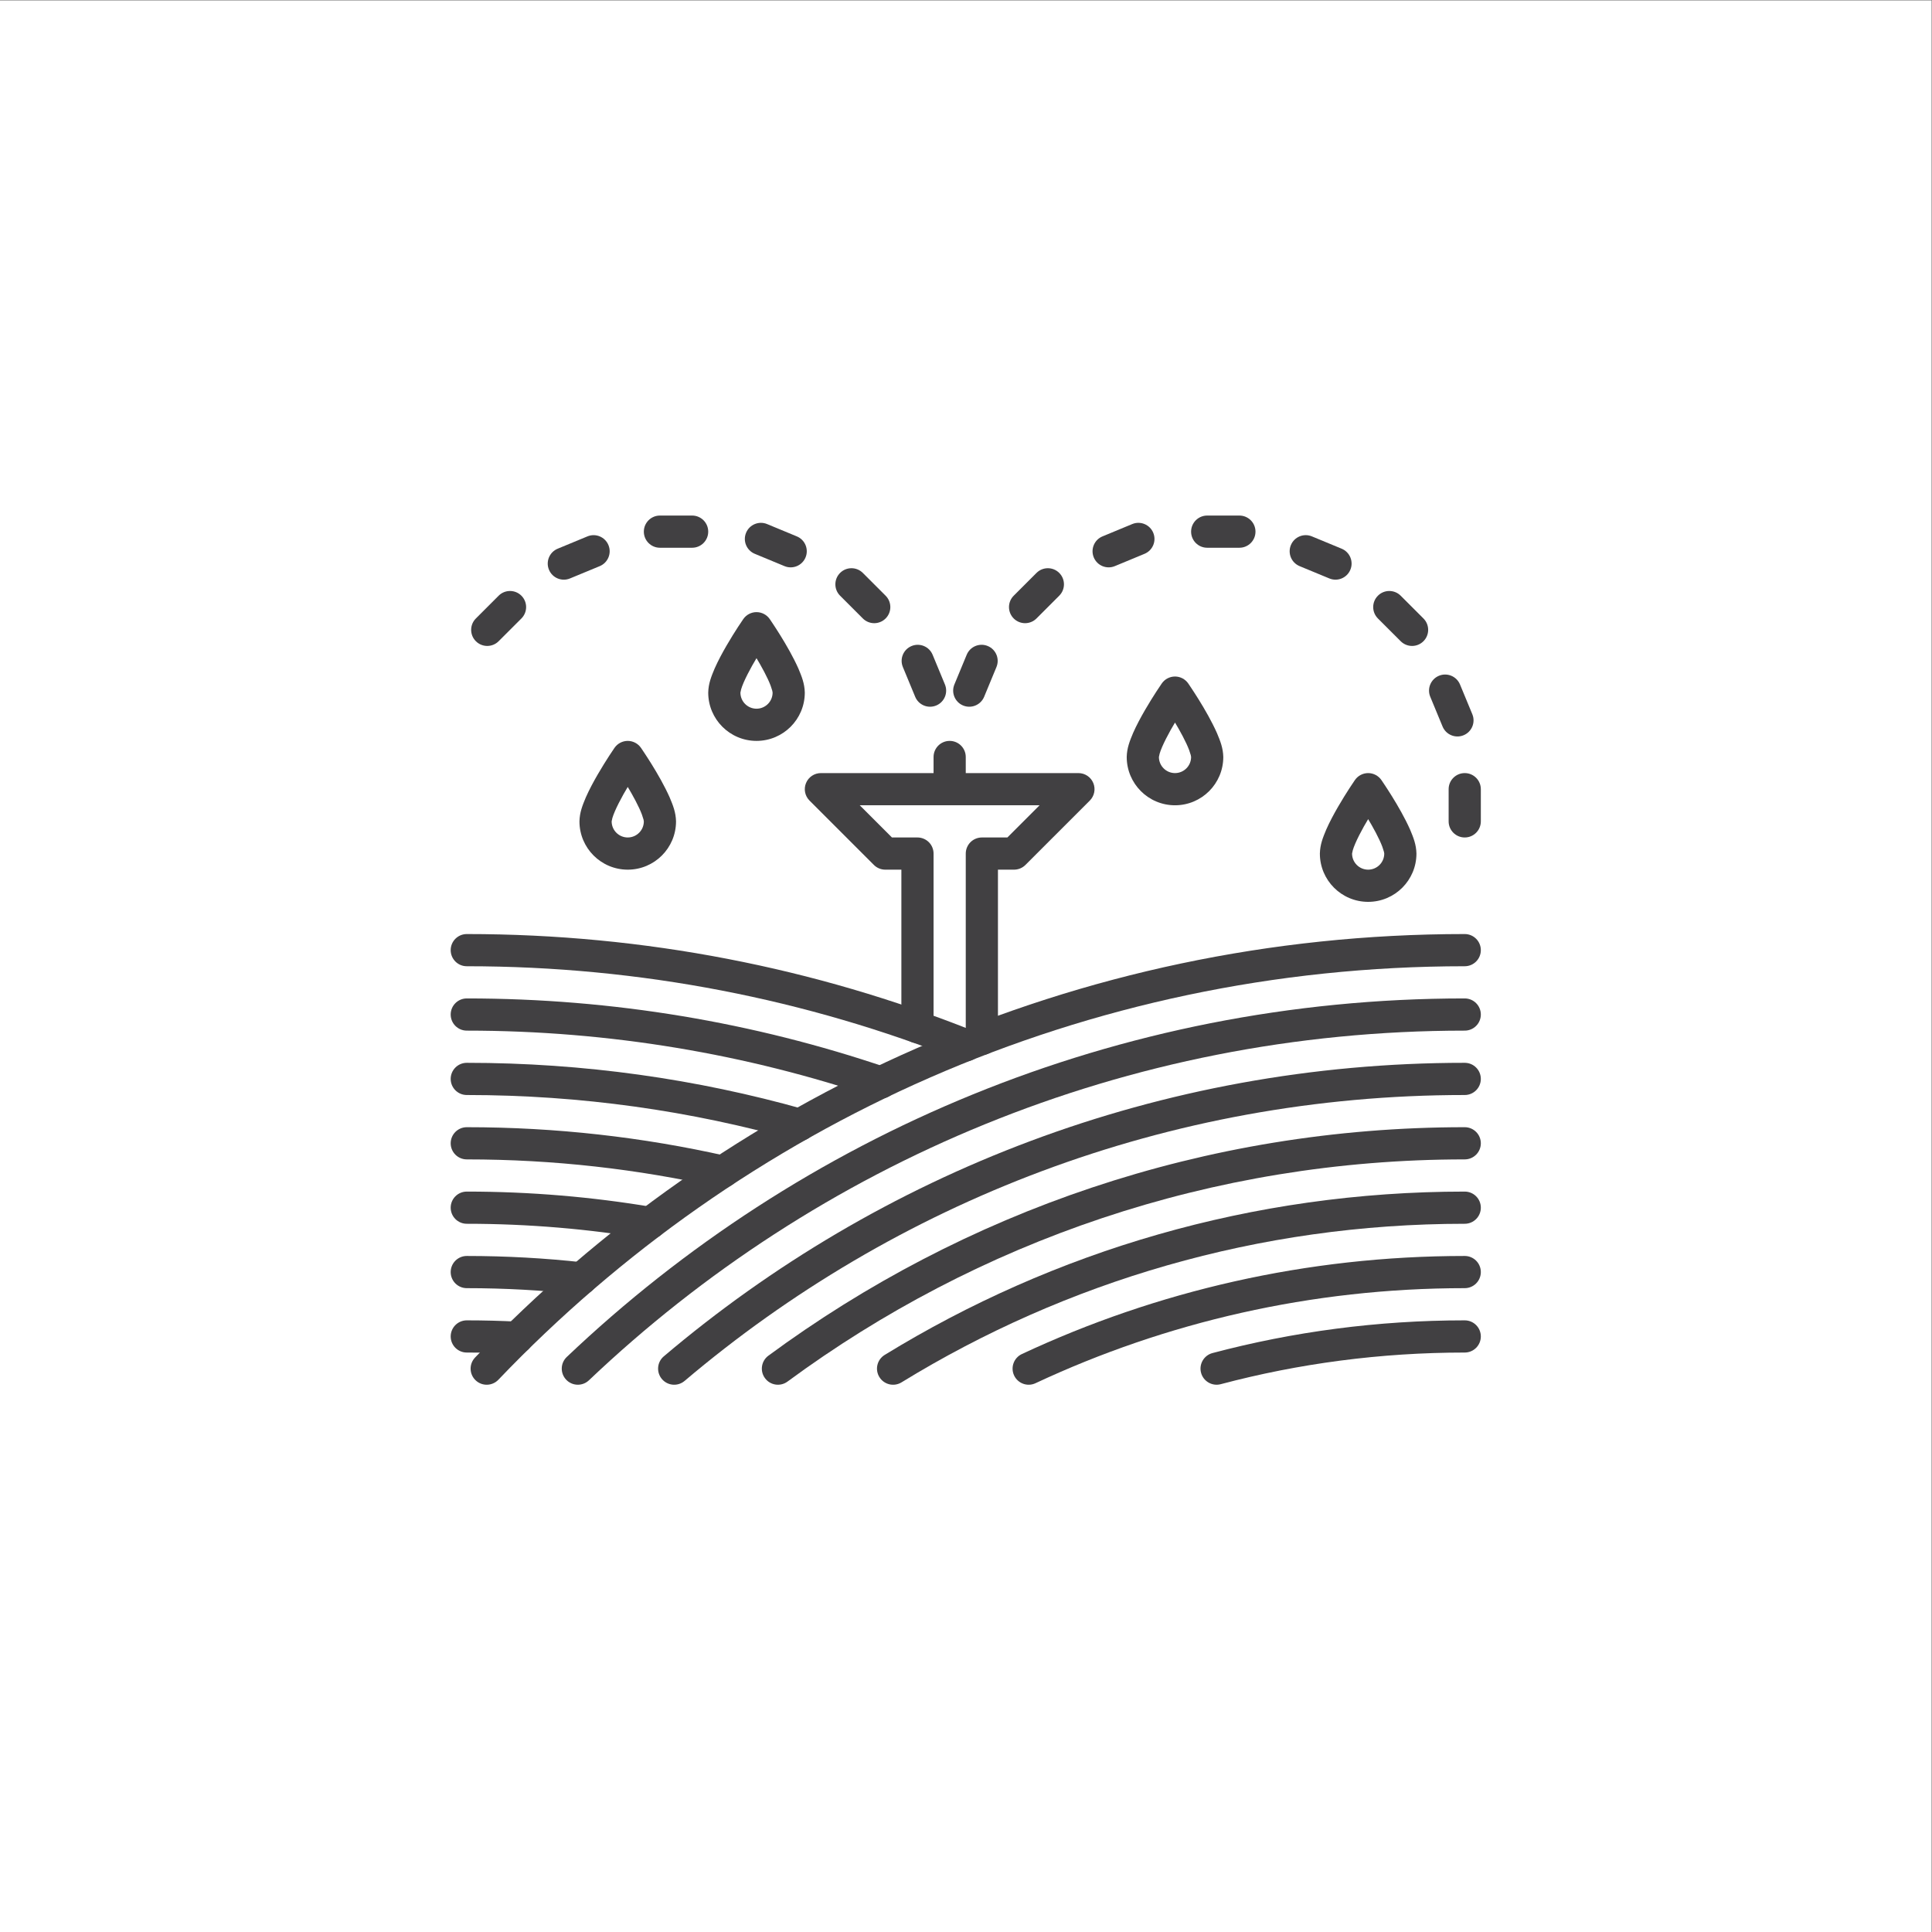 <?xml version="1.0" encoding="UTF-8" standalone="no"?>
<svg
   xmlns:dc="http://purl.org/dc/elements/1.1/"
   xmlns:cc="http://creativecommons.org/ns#"
   xmlns:rdf="http://www.w3.org/1999/02/22-rdf-syntax-ns#"
   xmlns:svg="http://www.w3.org/2000/svg"
   xmlns="http://www.w3.org/2000/svg"
   viewBox="0 0 80 80"
   height="80"
   width="80"
   xml:space="preserve"
   id="svg2"
   version="1.1"><rect x="0" y="0" width="80" height="80" fill="#808080" stroke="none"/><defs
     id="defs6" /><g
     transform="matrix(1.333,0,0,-1.333,0,80)"
     id="g10"><g
       transform="scale(0.1)"
       id="g12"><path
         id="path14"
         style="fill:#ffffff;fill-opacity:1;fill-rule:nonzero;stroke:none"
         d="M 600,0 H 0 V 600 H 600 V 0" /><path
         id="path16"
         style="fill:#414042;fill-opacity:1;fill-rule:nonzero;stroke:none"
         d="m 455,310 c -120.898,0.004 -230.051,-50.504 -307.426,-131.547 -1.906,-1.996 -1.836,-5.16 0.164,-7.07 1.996,-1.906 5.16,-1.832 7.071,0.164 C 230.395,250.699 336.914,299.996 455,300 c 2.762,0 5,2.238 5,5 0,2.762 -2.238,5 -5,5" /><path
         id="path18"
         style="fill:#414042;fill-opacity:1;fill-rule:nonzero;stroke:none"
         d="m 455,290 c -108.086,0.004 -206.328,-42.363 -278.941,-111.375 -2.004,-1.902 -2.082,-5.066 -0.18,-7.066 1.902,-2.004 5.066,-2.082 7.066,-0.18 C 253.797,238.699 349.551,279.996 455,280 c 2.762,0 5,2.238 5,5 0,2.762 -2.238,5 -5,5" /><path
         id="path20"
         style="fill:#414042;fill-opacity:1;fill-rule:nonzero;stroke:none"
         d="m 455,270 c -94.84,0.004 -181.715,-34.312 -248.805,-91.184 -2.105,-1.785 -2.367,-4.941 -0.582,-7.046 1.789,-2.11 4.942,-2.368 7.047,-0.582 65.375,55.406 149.93,88.808 242.34,88.812 2.762,0 5,2.238 5,5 0,2.762 -2.238,5 -5,5" /><path
         id="path22"
         style="fill:#414042;fill-opacity:1;fill-rule:nonzero;stroke:none"
         d="m 455,250 c -80.945,0.004 -155.785,-26.367 -216.309,-70.973 -2.222,-1.636 -2.699,-4.769 -1.058,-6.992 1.637,-2.222 4.765,-2.695 6.988,-1.058 58.887,43.386 131.613,69.019 210.379,69.023 2.762,0 5,2.238 5,5 0,2.762 -2.238,5 -5,5" /><path
         id="path24"
         style="fill:#414042;fill-opacity:1;fill-rule:nonzero;stroke:none"
         d="m 455,230 c -66.02,0 -127.75,-18.559 -180.187,-50.738 -2.356,-1.446 -3.094,-4.524 -1.649,-6.875 1.445,-2.356 4.524,-3.094 6.879,-1.649 50.926,31.246 110.816,49.258 174.957,49.262 2.762,0 5,2.238 5,5 0,2.762 -2.238,5 -5,5" /><path
         id="path26"
         style="fill:#414042;fill-opacity:1;fill-rule:nonzero;stroke:none"
         d="m 455,210 c -49.156,0 -95.793,-10.922 -137.574,-30.469 -2.5,-1.172 -3.578,-4.148 -2.41,-6.648 1.172,-2.5 4.148,-3.582 6.648,-2.41 40.492,18.945 85.66,29.523 133.336,29.527 2.762,0 5,2.238 5,5 0,2.762 -2.238,5 -5,5" /><path
         id="path28"
         style="fill:#414042;fill-opacity:1;fill-rule:nonzero;stroke:none"
         d="m 455,190 c -27.082,0 -53.352,-3.531 -78.359,-10.16 -2.668,-0.707 -4.258,-3.445 -3.551,-6.117 0.707,-2.668 3.445,-4.258 6.113,-3.551 24.184,6.41 49.586,9.828 75.797,9.828 2.762,0 5,2.238 5,5 0,2.762 -2.238,5 -5,5" /><path
         id="path30"
         style="fill:#414042;fill-opacity:1;fill-rule:nonzero;stroke:none"
         d="m 145,300 c 54.117,0 105.797,-10.355 153.188,-29.187 2.566,-1.02 5.472,0.234 6.492,2.8 1.019,2.567 -0.235,5.473 -2.797,6.492 C 253.34,299.395 200.395,310 145,310 c -2.762,0 -5,-2.238 -5,-5 0,-2.762 2.238,-5 5,-5" /><path
         id="path32"
         style="fill:#414042;fill-opacity:1;fill-rule:nonzero;stroke:none"
         d="m 145,280 c 44.441,0 87.148,-7.336 127,-20.859 2.617,-0.887 5.453,0.511 6.344,3.129 0.886,2.613 -0.516,5.453 -3.129,6.339 C 234.344,282.48 190.539,290 145,290 c -2.762,0 -5,-2.238 -5,-5 0,-2.762 2.238,-5 5,-5" /><path
         id="path34"
         style="fill:#414042;fill-opacity:1;fill-rule:nonzero;stroke:none"
         d="m 145,260 c 35.391,0 69.621,-4.902 102.066,-14.059 2.661,-0.75 5.422,0.797 6.172,3.457 0.75,2.657 -0.797,5.418 -3.453,6.168 C 216.465,264.969 181.313,270 145,270 c -2.762,0 -5,-2.238 -5,-5 0,-2.762 2.238,-5 5,-5" /><path
         id="path36"
         style="fill:#414042;fill-opacity:1;fill-rule:nonzero;stroke:none"
         d="m 145,240 c 26.961,0 53.215,-3.004 78.445,-8.695 2.692,-0.61 5.371,1.082 5.977,3.777 0.609,2.691 -1.082,5.371 -3.777,5.977 C 199.699,246.91 172.703,250 145,250 c -2.762,0 -5,-2.238 -5,-5 0,-2.762 2.238,-5 5,-5" /><path
         id="path38"
         style="fill:#414042;fill-opacity:1;fill-rule:nonzero;stroke:none"
         d="m 145,220 c 19.133,0 37.883,-1.605 56.133,-4.684 2.722,-0.457 5.301,1.379 5.762,4.102 0.457,2.723 -1.379,5.301 -4.102,5.762 C 184,228.348 164.691,230 145,230 c -2.762,0 -5,-2.238 -5,-5 0,-2.762 2.238,-5 5,-5" /><path
         id="path40"
         style="fill:#414042;fill-opacity:1;fill-rule:nonzero;stroke:none"
         d="m 145,200 c 11.871,0 23.586,-0.656 35.113,-1.934 2.746,-0.304 5.219,1.672 5.524,4.418 0.301,2.743 -1.676,5.215 -4.418,5.52 C 169.324,209.324 157.238,210 145,210 c -2.762,0 -5,-2.238 -5,-5 0,-2.762 2.238,-5 5,-5" /><path
         id="path42"
         style="fill:#414042;fill-opacity:1;fill-rule:nonzero;stroke:none"
         d="m 145,180 c 5.164,0 10.297,-0.133 15.395,-0.395 2.757,-0.14 5.109,1.981 5.25,4.735 0.14,2.758 -1.977,5.109 -4.735,5.25 -5.269,0.273 -10.574,0.41 -15.91,0.41 -2.762,0 -5,-2.238 -5,-5 0,-2.762 2.238,-5 5,-5" /><path
         id="path44"
         style="fill:#414042;fill-opacity:1;fill-rule:nonzero;stroke:none"
         d="M 310,277.422 V 330 h 5 c 1.316,0 2.605,0.531 3.535,1.465 l 20,20 c 1.43,1.43 1.86,3.582 1.082,5.449 C 338.848,358.781 337.023,360 335,360 h -80 c -2.023,0 -3.848,-1.219 -4.617,-3.086 -0.778,-1.867 -0.348,-4.019 1.082,-5.449 l 20,-20 C 272.395,330.531 273.684,330 275,330 h 5 v -48.902 c 0,-2.758 2.238,-5 5,-5 2.762,0 5,2.242 5,5 V 335 c 0,1.316 -0.531,2.605 -1.465,3.535 -0.93,0.93 -2.219,1.465 -3.535,1.465 h -7.93 l -10,10 h 55.86 l -10,-10 H 305 c -1.316,0 -2.605,-0.535 -3.535,-1.465 C 300.531,337.605 300,336.316 300,335 v -57.578 c 0,-2.762 2.238,-5 5,-5 2.762,0 5,2.238 5,5" /><path
         id="path46"
         style="fill:#414042;fill-opacity:1;fill-rule:nonzero;stroke:none"
         d="m 375,365 h -5 c -0.004,-2.762 -2.242,-4.996 -5,-5 -2.758,0.004 -4.996,2.238 -5,5 l 0.223,1.027 c 0.66,2.328 2.929,6.653 4.996,10.043 1.031,1.719 2.015,3.254 2.734,4.356 0.723,1.097 1.16,1.73 1.16,1.73 L 365,385 l -4.113,-2.844 c 0,0 0.578,-0.836 1.48,-2.226 1.36,-2.086 3.403,-5.371 5.039,-8.496 0.821,-1.559 1.532,-3.079 1.992,-4.305 L 369.895,365.59 370,365 h 5 5 c -0.066,2.82 -0.953,5.012 -1.984,7.465 -3.153,7.113 -8.825,15.238 -8.903,15.375 -0.929,1.348 -2.476,2.16 -4.113,2.16 -1.637,0 -3.184,-0.812 -4.113,-2.16 -0.043,-0.063 -2.598,-3.754 -5.211,-8.262 -1.309,-2.258 -2.633,-4.711 -3.692,-7.113 -1.031,-2.453 -1.921,-4.645 -1.984,-7.465 0.004,-8.285 6.715,-14.996 15,-15 8.285,0.004 14.996,6.715 15,15 h -5" /><path
         id="path48"
         style="fill:#414042;fill-opacity:1;fill-rule:nonzero;stroke:none"
         d="m 435,335 h -5 c -0.004,-2.762 -2.242,-4.996 -5,-5 -2.758,0.004 -4.996,2.238 -5,5 l 0.223,1.027 c 0.66,2.328 2.929,6.653 4.996,10.043 1.031,1.719 2.015,3.254 2.734,4.356 0.723,1.097 1.16,1.73 1.16,1.73 L 425,355 l -4.113,-2.844 c 0,0 0.578,-0.836 1.48,-2.226 1.36,-2.086 3.403,-5.371 5.039,-8.496 0.821,-1.559 1.532,-3.079 1.992,-4.305 L 429.895,335.59 430,335 h 5 5 c -0.066,2.82 -0.953,5.012 -1.984,7.465 -3.153,7.113 -8.825,15.238 -8.903,15.375 -0.929,1.348 -2.476,2.16 -4.113,2.16 -1.637,0 -3.184,-0.812 -4.113,-2.16 -0.043,-0.063 -2.598,-3.754 -5.211,-8.262 -1.309,-2.258 -2.633,-4.711 -3.692,-7.113 -1.031,-2.453 -1.921,-4.645 -1.984,-7.465 0.004,-8.285 6.715,-14.996 15,-15 8.285,0.004 14.996,6.715 15,15 h -5" /><path
         id="path50"
         style="fill:#414042;fill-opacity:1;fill-rule:nonzero;stroke:none"
         d="m 205,345 h -5 c -0.004,-2.762 -2.242,-4.996 -5,-5 -2.758,0.004 -4.996,2.238 -5,5 l 0.223,1.027 c 0.66,2.328 2.929,6.653 4.996,10.043 1.031,1.719 2.015,3.254 2.734,4.356 0.723,1.097 1.16,1.73 1.16,1.73 L 195,365 l -4.113,-2.844 c 0,0 0.578,-0.836 1.48,-2.226 1.36,-2.086 3.403,-5.371 5.039,-8.496 0.821,-1.559 1.532,-3.079 1.992,-4.305 L 199.895,345.59 200,345 h 5 5 c -0.066,2.82 -0.953,5.012 -1.984,7.465 -3.153,7.113 -8.825,15.238 -8.903,15.375 -0.929,1.348 -2.476,2.16 -4.113,2.16 -1.637,0 -3.184,-0.812 -4.113,-2.16 -0.043,-0.063 -2.598,-3.754 -5.211,-8.262 -1.309,-2.258 -2.633,-4.711 -3.692,-7.113 -1.031,-2.453 -1.921,-4.645 -1.984,-7.465 0.004,-8.285 6.715,-14.996 15,-15 8.285,0.004 14.996,6.715 15,15 h -5" /><path
         id="path52"
         style="fill:#414042;fill-opacity:1;fill-rule:nonzero;stroke:none"
         d="m 245,385 h -5 c -0.004,-2.762 -2.242,-4.996 -5,-5 -2.758,0.004 -4.996,2.238 -5,5 l 0.223,1.027 c 0.66,2.328 2.929,6.653 4.996,10.043 1.031,1.719 2.015,3.254 2.734,4.356 0.723,1.097 1.16,1.73 1.16,1.73 L 235,405 l -4.113,-2.844 c 0,0 0.578,-0.836 1.48,-2.226 1.36,-2.086 3.403,-5.371 5.039,-8.496 0.821,-1.559 1.532,-3.079 1.992,-4.305 L 239.895,385.59 240,385 h 5 5 c -0.066,2.82 -0.953,5.012 -1.984,7.465 -3.153,7.113 -8.825,15.238 -8.903,15.375 -0.929,1.348 -2.476,2.16 -4.113,2.16 -1.637,0 -3.184,-0.812 -4.113,-2.16 -0.043,-0.063 -2.598,-3.754 -5.211,-8.262 -1.309,-2.258 -2.633,-4.711 -3.692,-7.113 -1.031,-2.453 -1.921,-4.645 -1.984,-7.465 0.004,-8.285 6.715,-14.996 15,-15 8.285,0.004 14.996,6.715 15,15 h -5" /><path
         id="path54"
         style="fill:#414042;fill-opacity:1;fill-rule:nonzero;stroke:none"
         d="m 375,430 h 10 c 2.762,0 5,2.238 5,5 0,2.762 -2.238,5 -5,5 h -10 c -2.762,0 -5,-2.238 -5,-5 0,-2.762 2.238,-5 5,-5" /><path
         id="path56"
         style="fill:#414042;fill-opacity:1;fill-rule:nonzero;stroke:none"
         d="m 346.301,424.289 9.238,3.828 c 2.551,1.059 3.762,3.981 2.703,6.531 -1.054,2.551 -3.98,3.766 -6.531,2.707 l -9.238,-3.828 c -2.551,-1.054 -3.762,-3.98 -2.707,-6.531 1.058,-2.551 3.98,-3.762 6.535,-2.707" /><path
         id="path58"
         style="fill:#414042;fill-opacity:1;fill-rule:nonzero;stroke:none"
         d="m 321.969,408.031 7.07,7.074 c 1.953,1.95 1.953,5.118 0,7.071 -1.953,1.953 -5.117,1.953 -7.07,0 l -7.074,-7.074 c -1.954,-1.95 -1.954,-5.118 0,-7.071 1.953,-1.953 5.121,-1.953 7.074,0" /><path
         id="path60"
         style="fill:#414042;fill-opacity:1;fill-rule:nonzero;stroke:none"
         d="m 305.711,383.699 3.824,9.242 c 1.059,2.551 -0.152,5.477 -2.707,6.532 -2.551,1.054 -5.473,-0.157 -6.531,-2.707 l -3.828,-9.239 c -1.055,-2.55 0.156,-5.476 2.707,-6.531 2.551,-1.058 5.476,0.152 6.535,2.703" /><path
         id="path62"
         style="fill:#414042;fill-opacity:1;fill-rule:nonzero;stroke:none"
         d="m 300,355 v 10 c 0,2.762 -2.238,5 -5,5 -2.762,0 -5,-2.238 -5,-5 v -10 c 0,-2.762 2.238,-5 5,-5 2.762,0 5,2.238 5,5" /><path
         id="path64"
         style="fill:#414042;fill-opacity:1;fill-rule:nonzero;stroke:none"
         d="m 450,355 v -10 c 0,-2.762 2.238,-5 5,-5 2.762,0 5,2.238 5,5 v 10 c 0,2.762 -2.238,5 -5,5 -2.762,0 -5,-2.238 -5,-5" /><path
         id="path66"
         style="fill:#414042;fill-opacity:1;fill-rule:nonzero;stroke:none"
         d="m 444.293,383.699 3.824,-9.238 c 1.059,-2.551 3.981,-3.762 6.535,-2.703 2.551,1.055 3.762,3.98 2.703,6.531 l -3.824,9.238 c -1.058,2.551 -3.984,3.762 -6.535,2.707 -2.551,-1.058 -3.762,-3.98 -2.703,-6.535" /><path
         id="path68"
         style="fill:#414042;fill-opacity:1;fill-rule:nonzero;stroke:none"
         d="m 428.031,408.031 7.074,-7.07 c 1.954,-1.953 5.118,-1.953 7.071,0 1.953,1.953 1.953,5.117 0,7.07 l -7.071,7.071 c -1.953,1.953 -5.121,1.953 -7.074,0 -1.953,-1.95 -1.953,-5.118 0,-7.071" /><path
         id="path70"
         style="fill:#414042;fill-opacity:1;fill-rule:nonzero;stroke:none"
         d="m 403.699,424.289 9.242,-3.824 c 2.551,-1.059 5.473,0.152 6.532,2.707 1.058,2.551 -0.157,5.473 -2.707,6.531 l -9.239,3.824 c -2.55,1.059 -5.476,-0.152 -6.531,-2.703 -1.058,-2.551 0.152,-5.476 2.703,-6.535" /><path
         id="path72"
         style="fill:#414042;fill-opacity:1;fill-rule:nonzero;stroke:none"
         d="m 215,440 h -10 c -2.762,0 -5,-2.238 -5,-5 0,-2.762 2.238,-5 5,-5 h 10 c 2.762,0 5,2.238 5,5 0,2.762 -2.238,5 -5,5" /><path
         id="path74"
         style="fill:#414042;fill-opacity:1;fill-rule:nonzero;stroke:none"
         d="m 247.527,433.527 -9.238,3.828 c -2.551,1.059 -5.476,-0.156 -6.531,-2.707 -1.059,-2.55 0.152,-5.472 2.703,-6.531 l 9.238,-3.828 c 2.555,-1.055 5.477,0.156 6.535,2.707 1.059,2.551 -0.156,5.477 -2.707,6.531" /><path
         id="path76"
         style="fill:#414042;fill-opacity:1;fill-rule:nonzero;stroke:none"
         d="m 275.105,415.102 -7.074,7.074 c -1.953,1.953 -5.117,1.953 -7.07,0 -1.953,-1.953 -1.953,-5.121 0,-7.071 l 7.07,-7.074 c 1.953,-1.953 5.121,-1.953 7.074,0 1.954,1.953 1.954,5.121 0,7.071" /><path
         id="path78"
         style="fill:#414042;fill-opacity:1;fill-rule:nonzero;stroke:none"
         d="m 293.531,387.527 -3.828,9.239 c -1.058,2.55 -3.98,3.761 -6.531,2.707 -2.555,-1.055 -3.766,-3.981 -2.707,-6.532 l 3.828,-9.242 c 1.055,-2.551 3.98,-3.761 6.531,-2.703 2.551,1.055 3.762,3.981 2.707,6.531" /><path
         id="path80"
         style="fill:#414042;fill-opacity:1;fill-rule:nonzero;stroke:none"
         d="m 154.895,415.102 -7.071,-7.071 c -1.953,-1.953 -1.953,-5.117 0,-7.07 1.953,-1.953 5.117,-1.953 7.071,0 l 7.074,7.07 c 1.953,1.953 1.953,5.121 0,7.071 -1.953,1.953 -5.121,1.953 -7.074,0" /><path
         id="path82"
         style="fill:#414042;fill-opacity:1;fill-rule:nonzero;stroke:none"
         d="m 182.473,433.527 -9.239,-3.824 c -2.55,-1.058 -3.765,-3.98 -2.707,-6.531 1.059,-2.555 3.981,-3.766 6.532,-2.707 l 9.242,3.824 c 2.551,1.059 3.762,3.984 2.703,6.535 -1.055,2.551 -3.981,3.762 -6.531,2.703" /></g></g></svg>